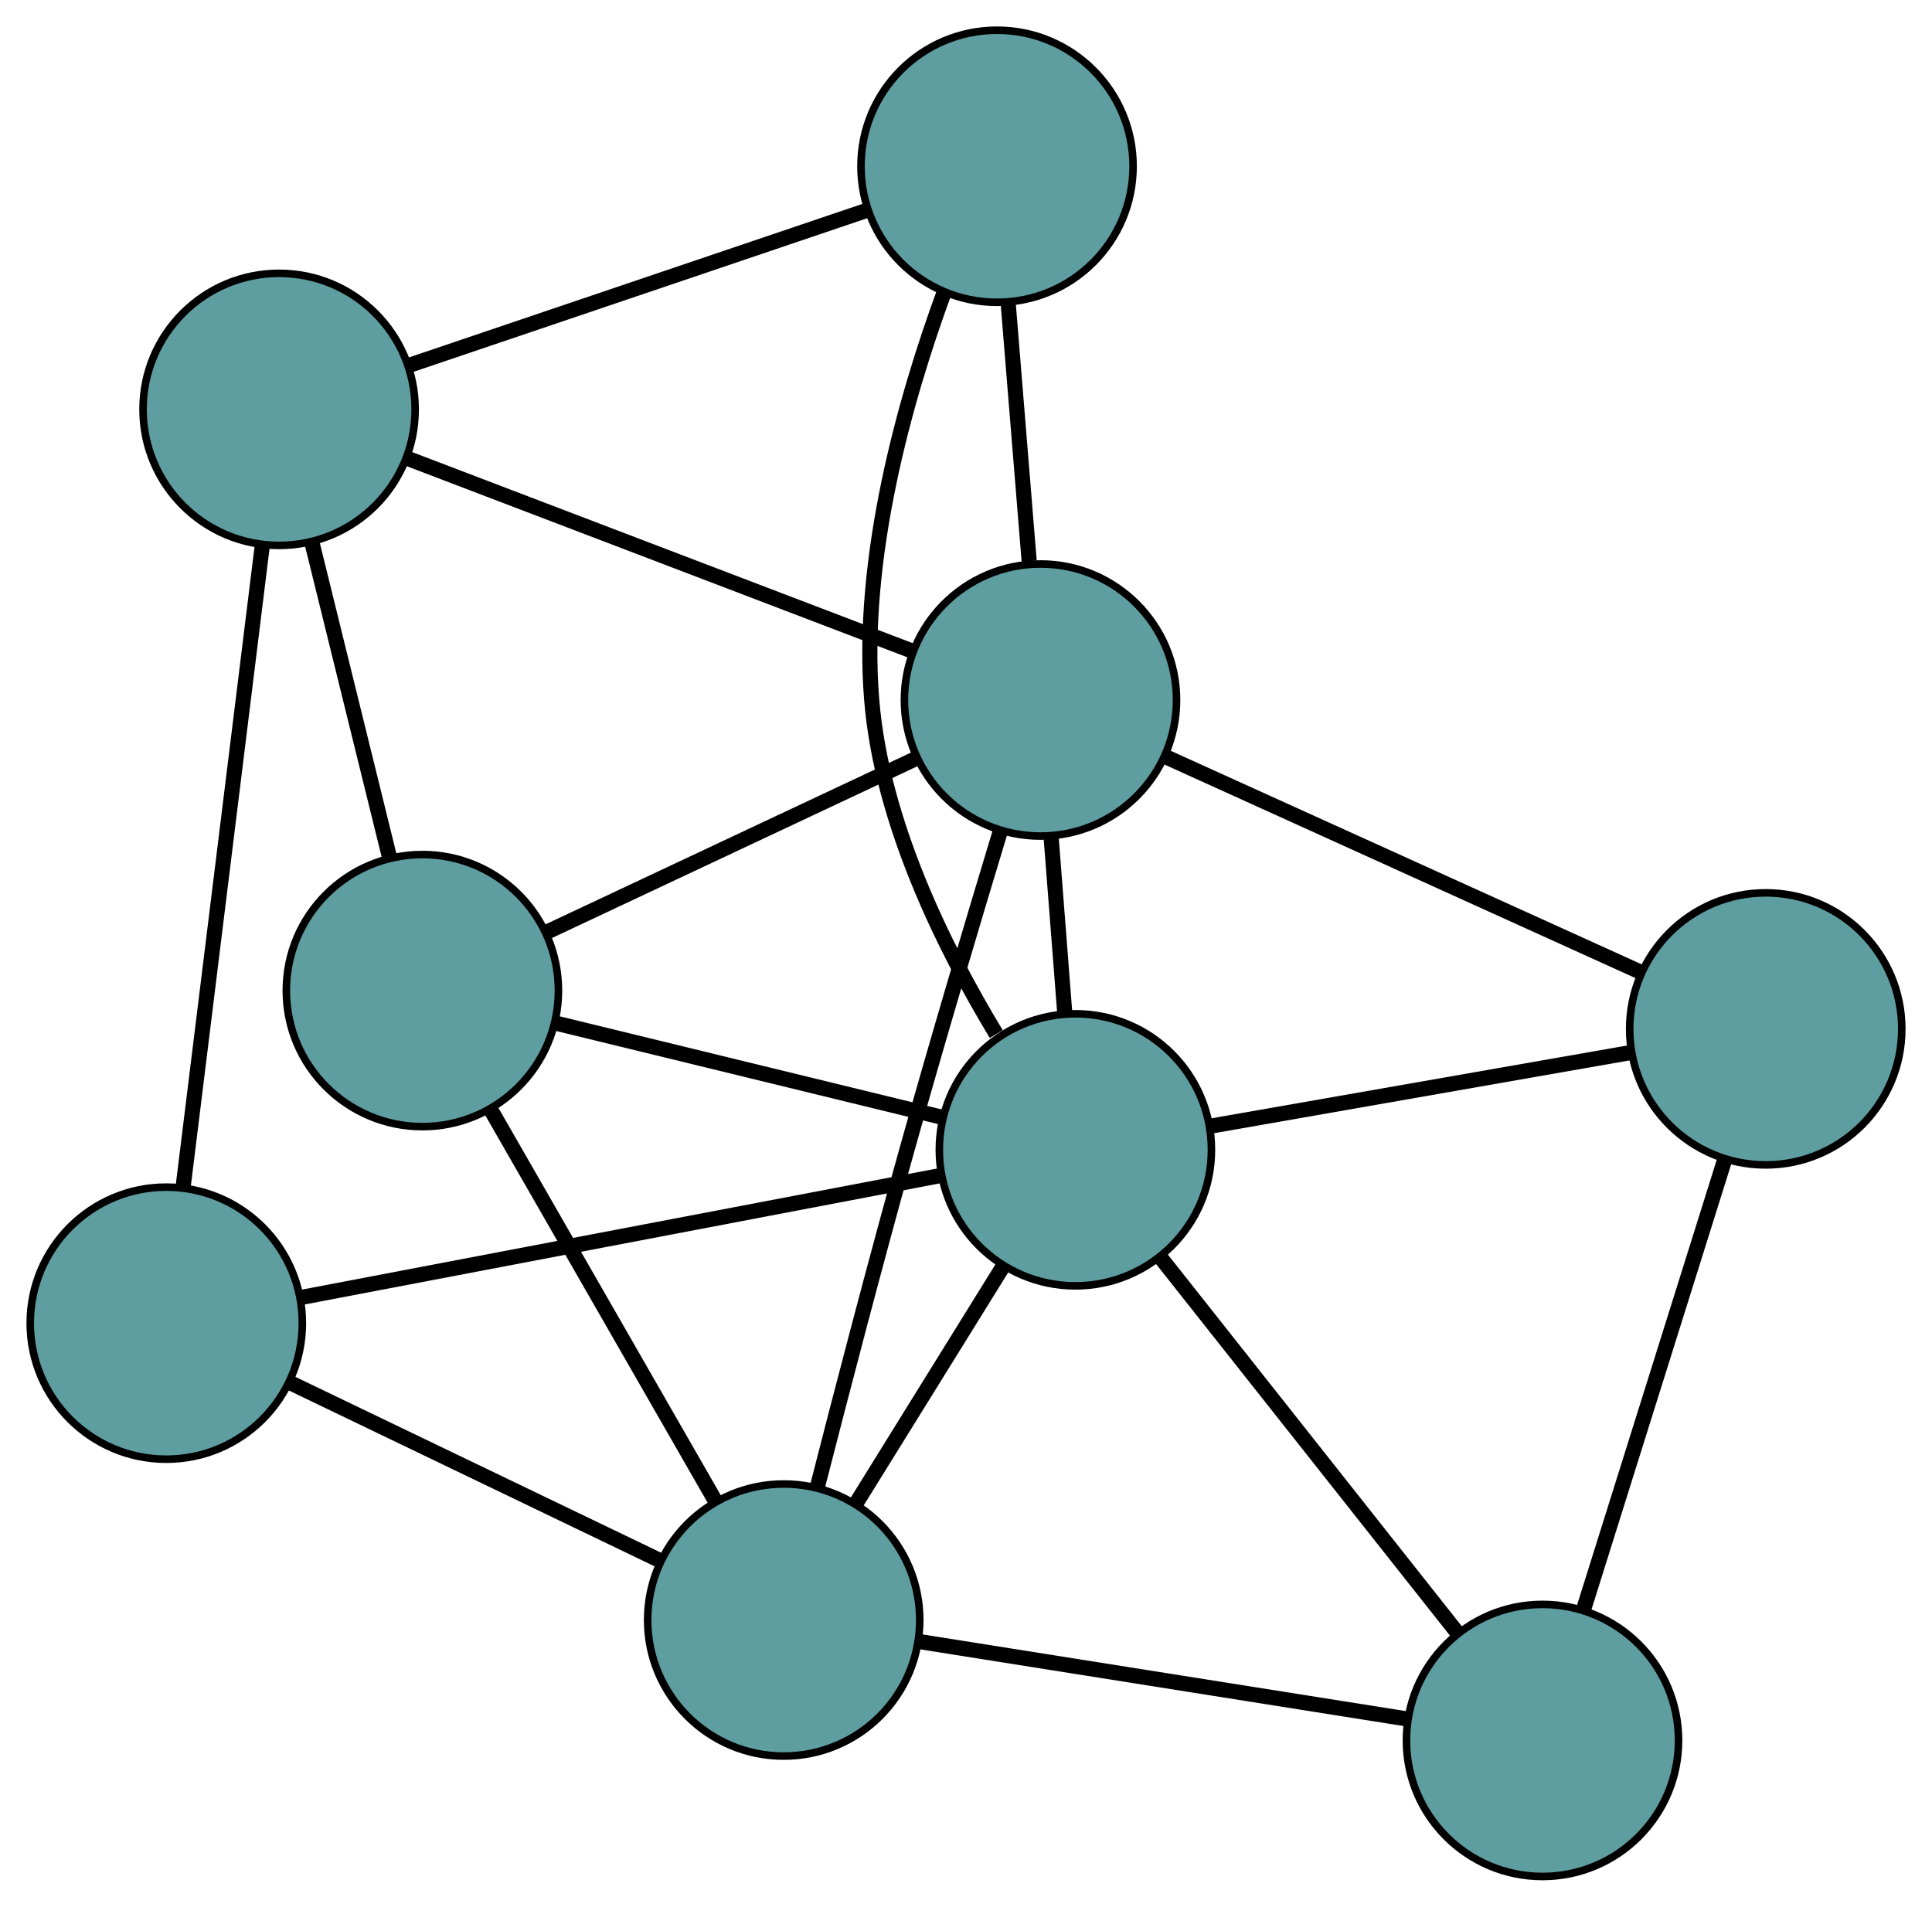 <?xml version="1.0" encoding="UTF-8" standalone="no"?>
<!DOCTYPE svg PUBLIC "-//W3C//DTD SVG 1.1//EN"
 "http://www.w3.org/Graphics/SVG/1.1/DTD/svg11.dtd">
<!-- Generated by graphviz version 2.36.0 (20140111.2315)
 -->
<!-- Title: G Pages: 1 -->
<svg width="100%" height="100%"
 viewBox="0.00 0.00 255.60 252.29" xmlns="http://www.w3.org/2000/svg" xmlns:xlink="http://www.w3.org/1999/xlink">
<g id="graph0" class="graph" transform="scale(1 1) rotate(0) translate(4 248.29)">
<title>G</title>
<!-- 0 -->
<g id="node1" class="node"><title>0</title>
<ellipse fill="cadetblue" stroke="black" cx="200.069" cy="-18" rx="18" ry="18"/>
</g>
<!-- 4 -->
<g id="node5" class="node"><title>4</title>
<ellipse fill="cadetblue" stroke="black" cx="229.603" cy="-112.152" rx="18" ry="18"/>
</g>
<!-- 0&#45;&#45;4 -->
<g id="edge1" class="edge"><title>0&#45;&#45;4</title>
<path fill="none" stroke="black" stroke-width="2" d="M205.486,-35.269C210.781,-52.151 218.802,-77.72 224.12,-94.674"/>
</g>
<!-- 6 -->
<g id="node7" class="node"><title>6</title>
<ellipse fill="cadetblue" stroke="black" cx="99.682" cy="-33.931" rx="18" ry="18"/>
</g>
<!-- 0&#45;&#45;6 -->
<g id="edge2" class="edge"><title>0&#45;&#45;6</title>
<path fill="none" stroke="black" stroke-width="2" d="M182.121,-20.848C163.849,-23.748 135.69,-28.217 117.474,-31.108"/>
</g>
<!-- 8 -->
<g id="node9" class="node"><title>8</title>
<ellipse fill="cadetblue" stroke="black" cx="138.271" cy="-96.149" rx="18" ry="18"/>
</g>
<!-- 0&#45;&#45;8 -->
<g id="edge3" class="edge"><title>0&#45;&#45;8</title>
<path fill="none" stroke="black" stroke-width="2" d="M188.734,-32.334C177.584,-46.434 160.659,-67.837 149.533,-81.906"/>
</g>
<!-- 1 -->
<g id="node2" class="node"><title>1</title>
<ellipse fill="cadetblue" stroke="black" cx="51.88" cy="-117.218" rx="18" ry="18"/>
</g>
<!-- 5 -->
<g id="node6" class="node"><title>5</title>
<ellipse fill="cadetblue" stroke="black" cx="32.924" cy="-194.123" rx="18" ry="18"/>
</g>
<!-- 1&#45;&#45;5 -->
<g id="edge4" class="edge"><title>1&#45;&#45;5</title>
<path fill="none" stroke="black" stroke-width="2" d="M47.484,-135.055C44.421,-147.479 40.354,-163.98 37.297,-176.383"/>
</g>
<!-- 1&#45;&#45;6 -->
<g id="edge5" class="edge"><title>1&#45;&#45;6</title>
<path fill="none" stroke="black" stroke-width="2" d="M60.871,-101.552C69.363,-86.756 82.037,-64.675 90.569,-49.809"/>
</g>
<!-- 7 -->
<g id="node8" class="node"><title>7</title>
<ellipse fill="cadetblue" stroke="black" cx="133.653" cy="-155.664" rx="18" ry="18"/>
</g>
<!-- 1&#45;&#45;7 -->
<g id="edge6" class="edge"><title>1&#45;&#45;7</title>
<path fill="none" stroke="black" stroke-width="2" d="M68.428,-124.998C82.615,-131.668 102.95,-141.229 117.13,-147.896"/>
</g>
<!-- 1&#45;&#45;8 -->
<g id="edge7" class="edge"><title>1&#45;&#45;8</title>
<path fill="none" stroke="black" stroke-width="2" d="M69.78,-112.852C84.706,-109.212 105.853,-104.055 120.689,-100.437"/>
</g>
<!-- 2 -->
<g id="node3" class="node"><title>2</title>
<ellipse fill="cadetblue" stroke="black" cx="18" cy="-73.213" rx="18" ry="18"/>
</g>
<!-- 2&#45;&#45;5 -->
<g id="edge8" class="edge"><title>2&#45;&#45;5</title>
<path fill="none" stroke="black" stroke-width="2" d="M20.234,-91.315C23.048,-114.109 27.854,-153.046 30.675,-175.898"/>
</g>
<!-- 2&#45;&#45;6 -->
<g id="edge9" class="edge"><title>2&#45;&#45;6</title>
<path fill="none" stroke="black" stroke-width="2" d="M34.529,-65.264C48.794,-58.404 69.28,-48.552 83.456,-41.734"/>
</g>
<!-- 2&#45;&#45;8 -->
<g id="edge10" class="edge"><title>2&#45;&#45;8</title>
<path fill="none" stroke="black" stroke-width="2" d="M35.746,-76.597C58.486,-80.934 97.677,-88.408 120.451,-92.751"/>
</g>
<!-- 3 -->
<g id="node4" class="node"><title>3</title>
<ellipse fill="cadetblue" stroke="black" cx="127.905" cy="-226.29" rx="18" ry="18"/>
</g>
<!-- 3&#45;&#45;5 -->
<g id="edge11" class="edge"><title>3&#45;&#45;5</title>
<path fill="none" stroke="black" stroke-width="2" d="M110.484,-220.39C93.346,-214.586 67.334,-205.776 50.235,-199.985"/>
</g>
<!-- 3&#45;&#45;7 -->
<g id="edge12" class="edge"><title>3&#45;&#45;7</title>
<path fill="none" stroke="black" stroke-width="2" d="M129.385,-208.102C130.237,-197.639 131.304,-184.53 132.158,-174.036"/>
</g>
<!-- 3&#45;&#45;8 -->
<g id="edge13" class="edge"><title>3&#45;&#45;8</title>
<path fill="none" stroke="black" stroke-width="2" d="M120.926,-209.654C115.722,-195.464 109.763,-174.428 111.333,-155.58 112.669,-139.549 120.811,-123.017 127.797,-111.472"/>
</g>
<!-- 4&#45;&#45;7 -->
<g id="edge14" class="edge"><title>4&#45;&#45;7</title>
<path fill="none" stroke="black" stroke-width="2" d="M212.89,-119.731C195.279,-127.718 167.713,-140.218 150.175,-148.172"/>
</g>
<!-- 4&#45;&#45;8 -->
<g id="edge15" class="edge"><title>4&#45;&#45;8</title>
<path fill="none" stroke="black" stroke-width="2" d="M211.559,-108.99C195.547,-106.185 172.278,-102.108 156.277,-99.304"/>
</g>
<!-- 5&#45;&#45;7 -->
<g id="edge16" class="edge"><title>5&#45;&#45;7</title>
<path fill="none" stroke="black" stroke-width="2" d="M50.012,-187.599C68.647,-180.484 98.283,-169.169 116.818,-162.092"/>
</g>
<!-- 6&#45;&#45;7 -->
<g id="edge17" class="edge"><title>6&#45;&#45;7</title>
<path fill="none" stroke="black" stroke-width="2" d="M104.159,-51.639C107.345,-64.084 111.783,-81.11 115.951,-96.03 119.931,-110.28 124.721,-126.357 128.314,-138.224"/>
</g>
<!-- 6&#45;&#45;8 -->
<g id="edge18" class="edge"><title>6&#45;&#45;8</title>
<path fill="none" stroke="black" stroke-width="2" d="M109.221,-49.311C115.113,-58.811 122.652,-70.967 128.573,-80.514"/>
</g>
<!-- 7&#45;&#45;8 -->
<g id="edge19" class="edge"><title>7&#45;&#45;8</title>
<path fill="none" stroke="black" stroke-width="2" d="M135.064,-137.484C135.636,-130.101 136.297,-121.59 136.869,-114.218"/>
</g>
</g>
</svg>

